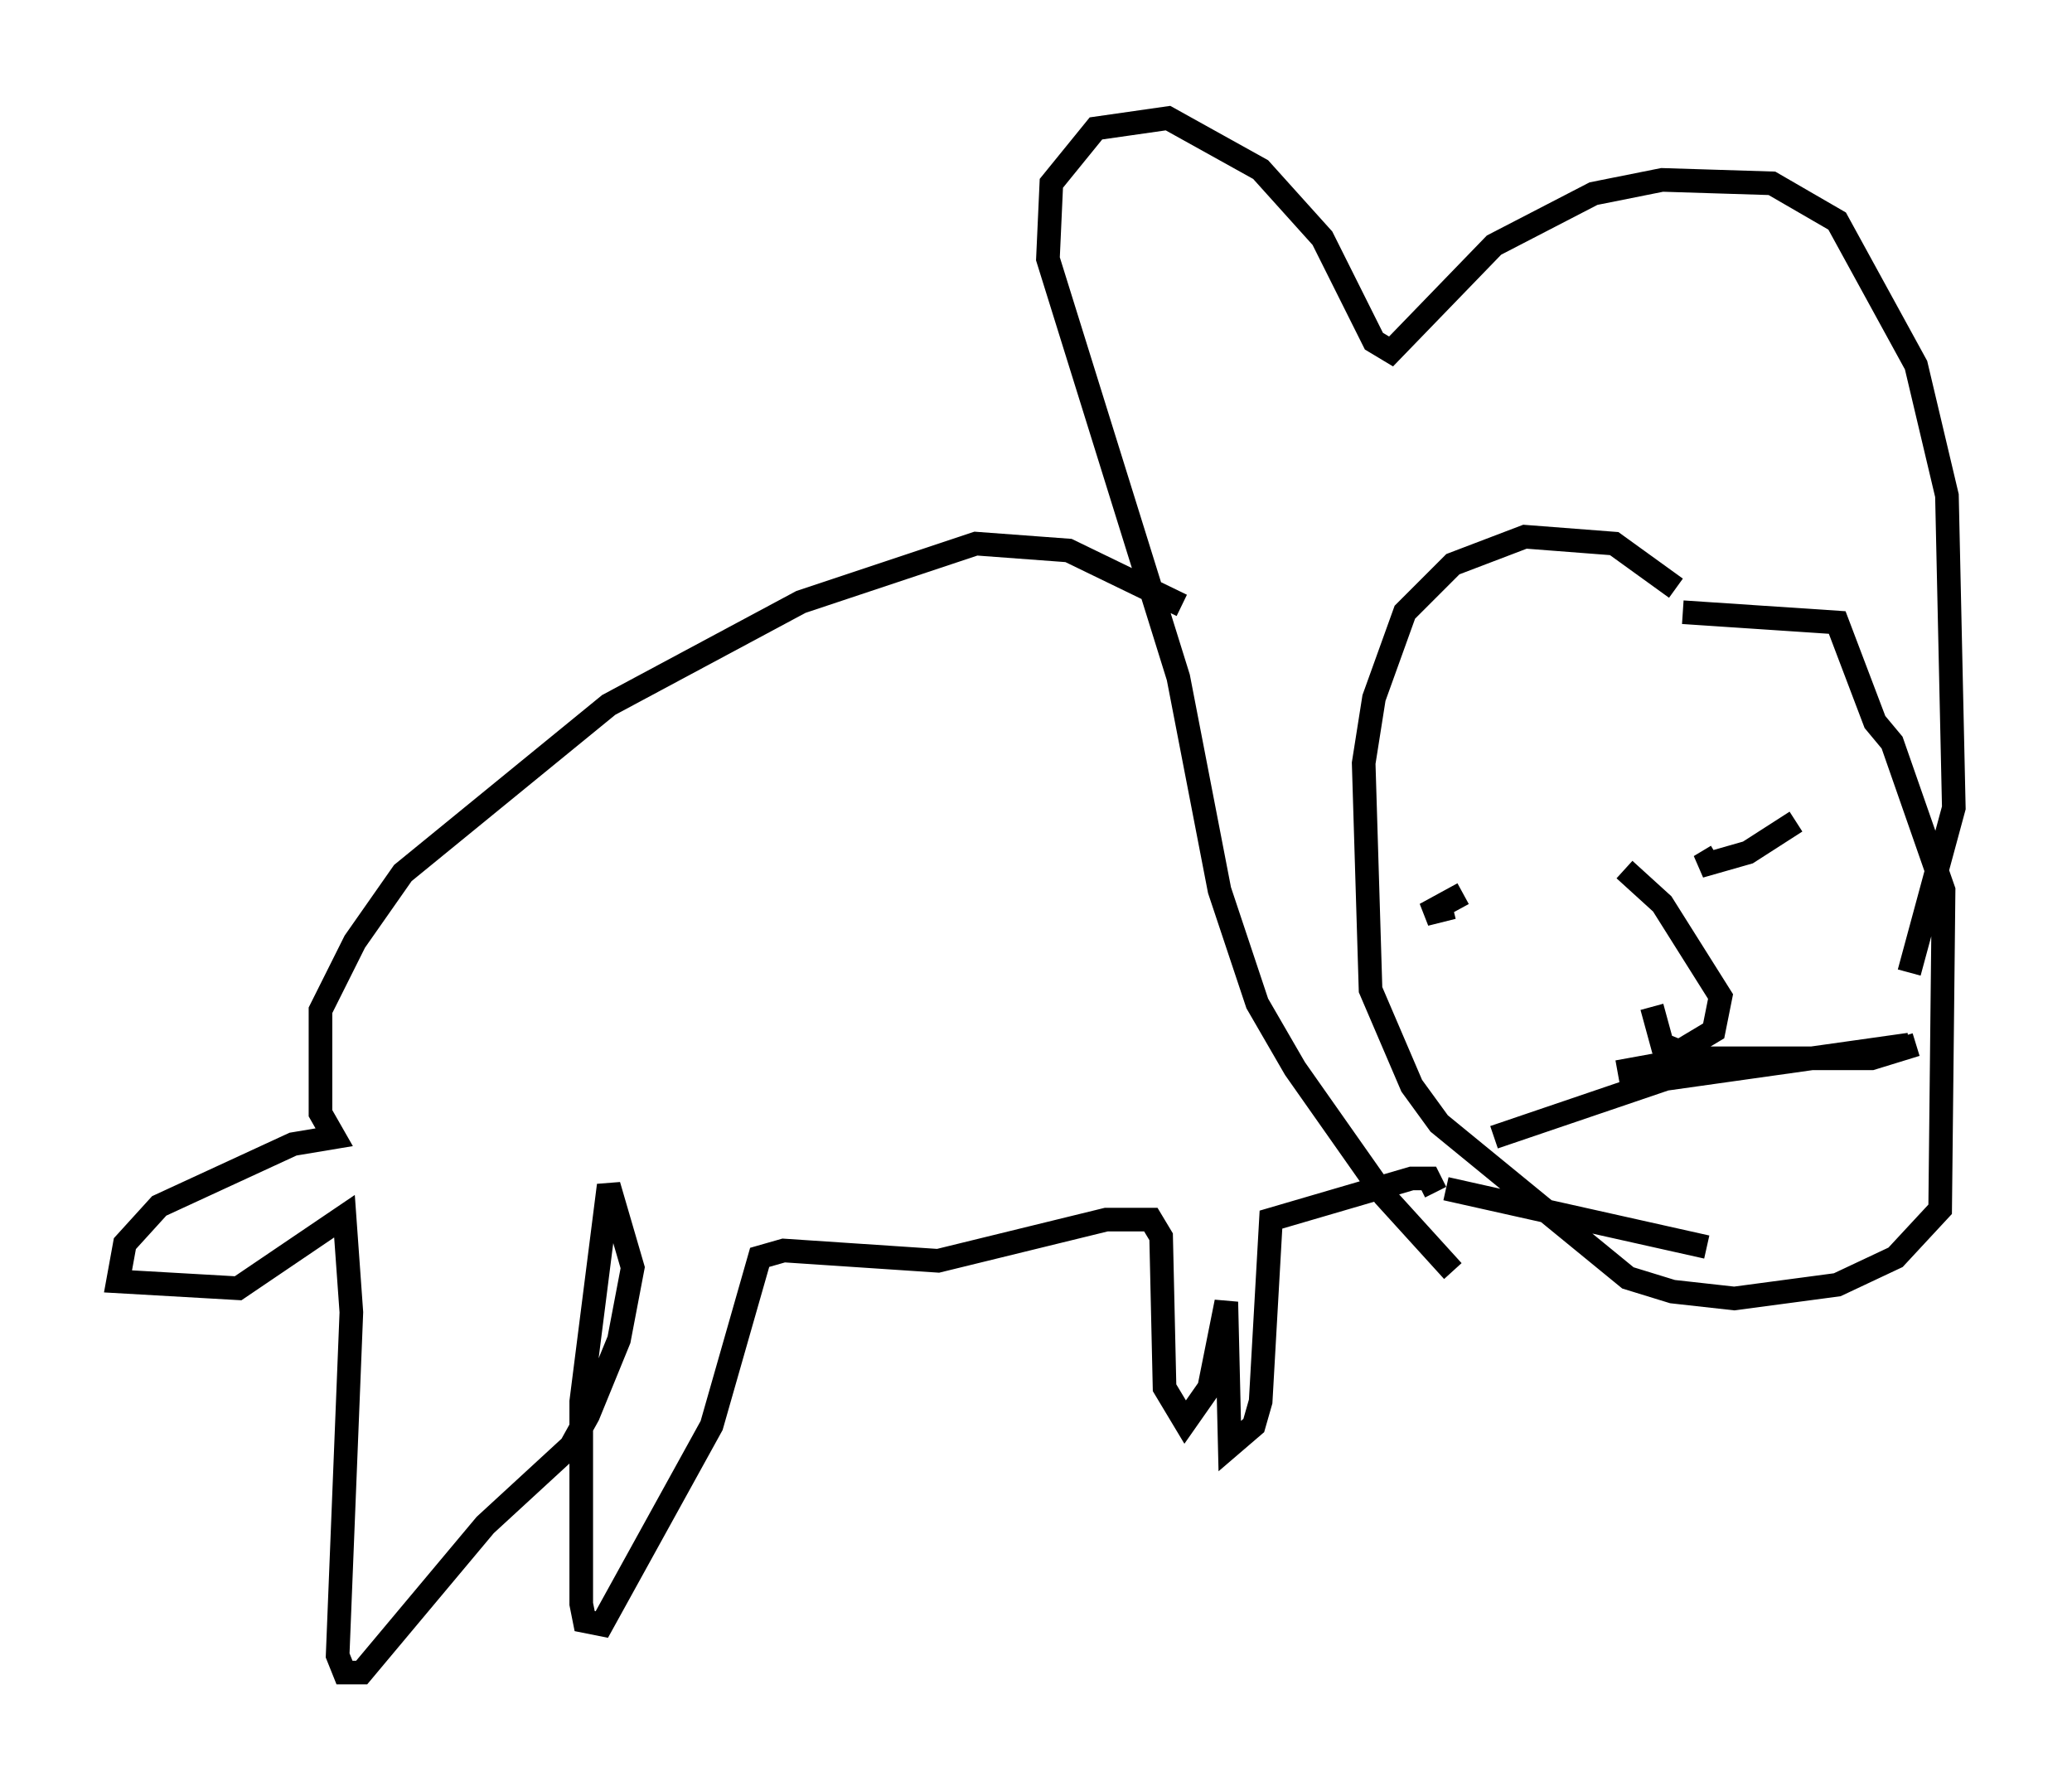 <?xml version="1.0" encoding="utf-8" ?>
<svg baseProfile="full" height="75.799" version="1.1" width="87.709" xmlns="http://www.w3.org/2000/svg" xmlns:ev="http://www.w3.org/2001/xml-events" xmlns:xlink="http://www.w3.org/1999/xlink"><defs /><rect fill="white" height="75.799" width="87.709" x="0" y="0" /><path d="M71.089, 25.771 m-0.145, -0.872 l-2.615, -1.888 -3.777, -0.291 l-3.05, 1.162 -2.034, 2.034 l-1.307, 3.631 -0.436, 2.76 l0.291, 9.587 1.743, 4.067 l1.162, 1.598 7.989, 6.536 l1.888, 0.581 2.615, 0.291 l4.358, -0.581 2.469, -1.162 l1.888, -2.034 0.145, -13.508 l-2.179, -6.246 -0.726, -0.872 l-1.598, -4.212 -6.536, -0.436 m-2.469, 10.894 l1.598, 1.453 2.469, 3.922 l-0.291, 1.453 -1.453, 0.872 l-0.726, -0.291 -0.436, -1.598 m-1.453, 2.76 l3.196, -0.581 7.553, 0.0 l1.888, -0.581 m-0.291, 0.0 l-10.313, 1.453 -7.263, 2.469 m-1.743, 5.665 l-2.905, -3.196 -3.777, -5.374 l-1.598, -2.76 -1.598, -4.793 l-1.743, -9.006 -5.52, -17.721 l0.145, -3.196 1.888, -2.324 l3.05, -0.436 3.922, 2.179 l2.615, 2.905 2.179, 4.358 l0.726, 0.436 4.358, -4.503 l4.212, -2.179 2.905, -0.581 l4.648, 0.145 2.76, 1.598 l3.341, 6.101 1.307, 5.52 l0.291, 13.218 -1.888, 6.972 m-19.609, 9.151 l11.039, 2.469 m-22.223, -27.162 l-4.793, -2.324 -3.922, -0.291 l-7.408, 2.469 -8.134, 4.358 l-8.715, 7.117 -2.034, 2.905 l-1.453, 2.905 0.0, 4.358 l0.581, 1.017 -1.743, 0.291 l-5.665, 2.615 -1.453, 1.598 l-0.291, 1.598 5.084, 0.291 l4.503, -3.05 0.291, 4.067 l-0.581, 14.525 0.291, 0.726 l0.726, 0.0 5.229, -6.246 l3.631, -3.341 0.726, -1.307 l1.307, -3.196 0.581, -3.05 l-1.017, -3.486 -1.162, 9.151 l0.0, 8.57 0.145, 0.726 l0.726, 0.145 4.648, -8.425 l2.034, -7.117 1.017, -0.291 l6.536, 0.436 7.117, -1.743 l1.888, 0.0 0.436, 0.726 l0.145, 6.391 0.872, 1.453 l1.017, -1.453 0.726, -3.631 l0.145, 6.101 1.017, -0.872 l0.291, -1.017 0.436, -7.698 l5.955, -1.743 0.726, 0.0 l0.291, 0.581 m1.162, -12.637 l-1.598, 0.872 1.162, -0.291 m11.184, -2.179 l-0.726, 0.436 2.034, -0.581 l2.034, -1.307 " fill="none" stroke="black" stroke-width="1" /></svg>